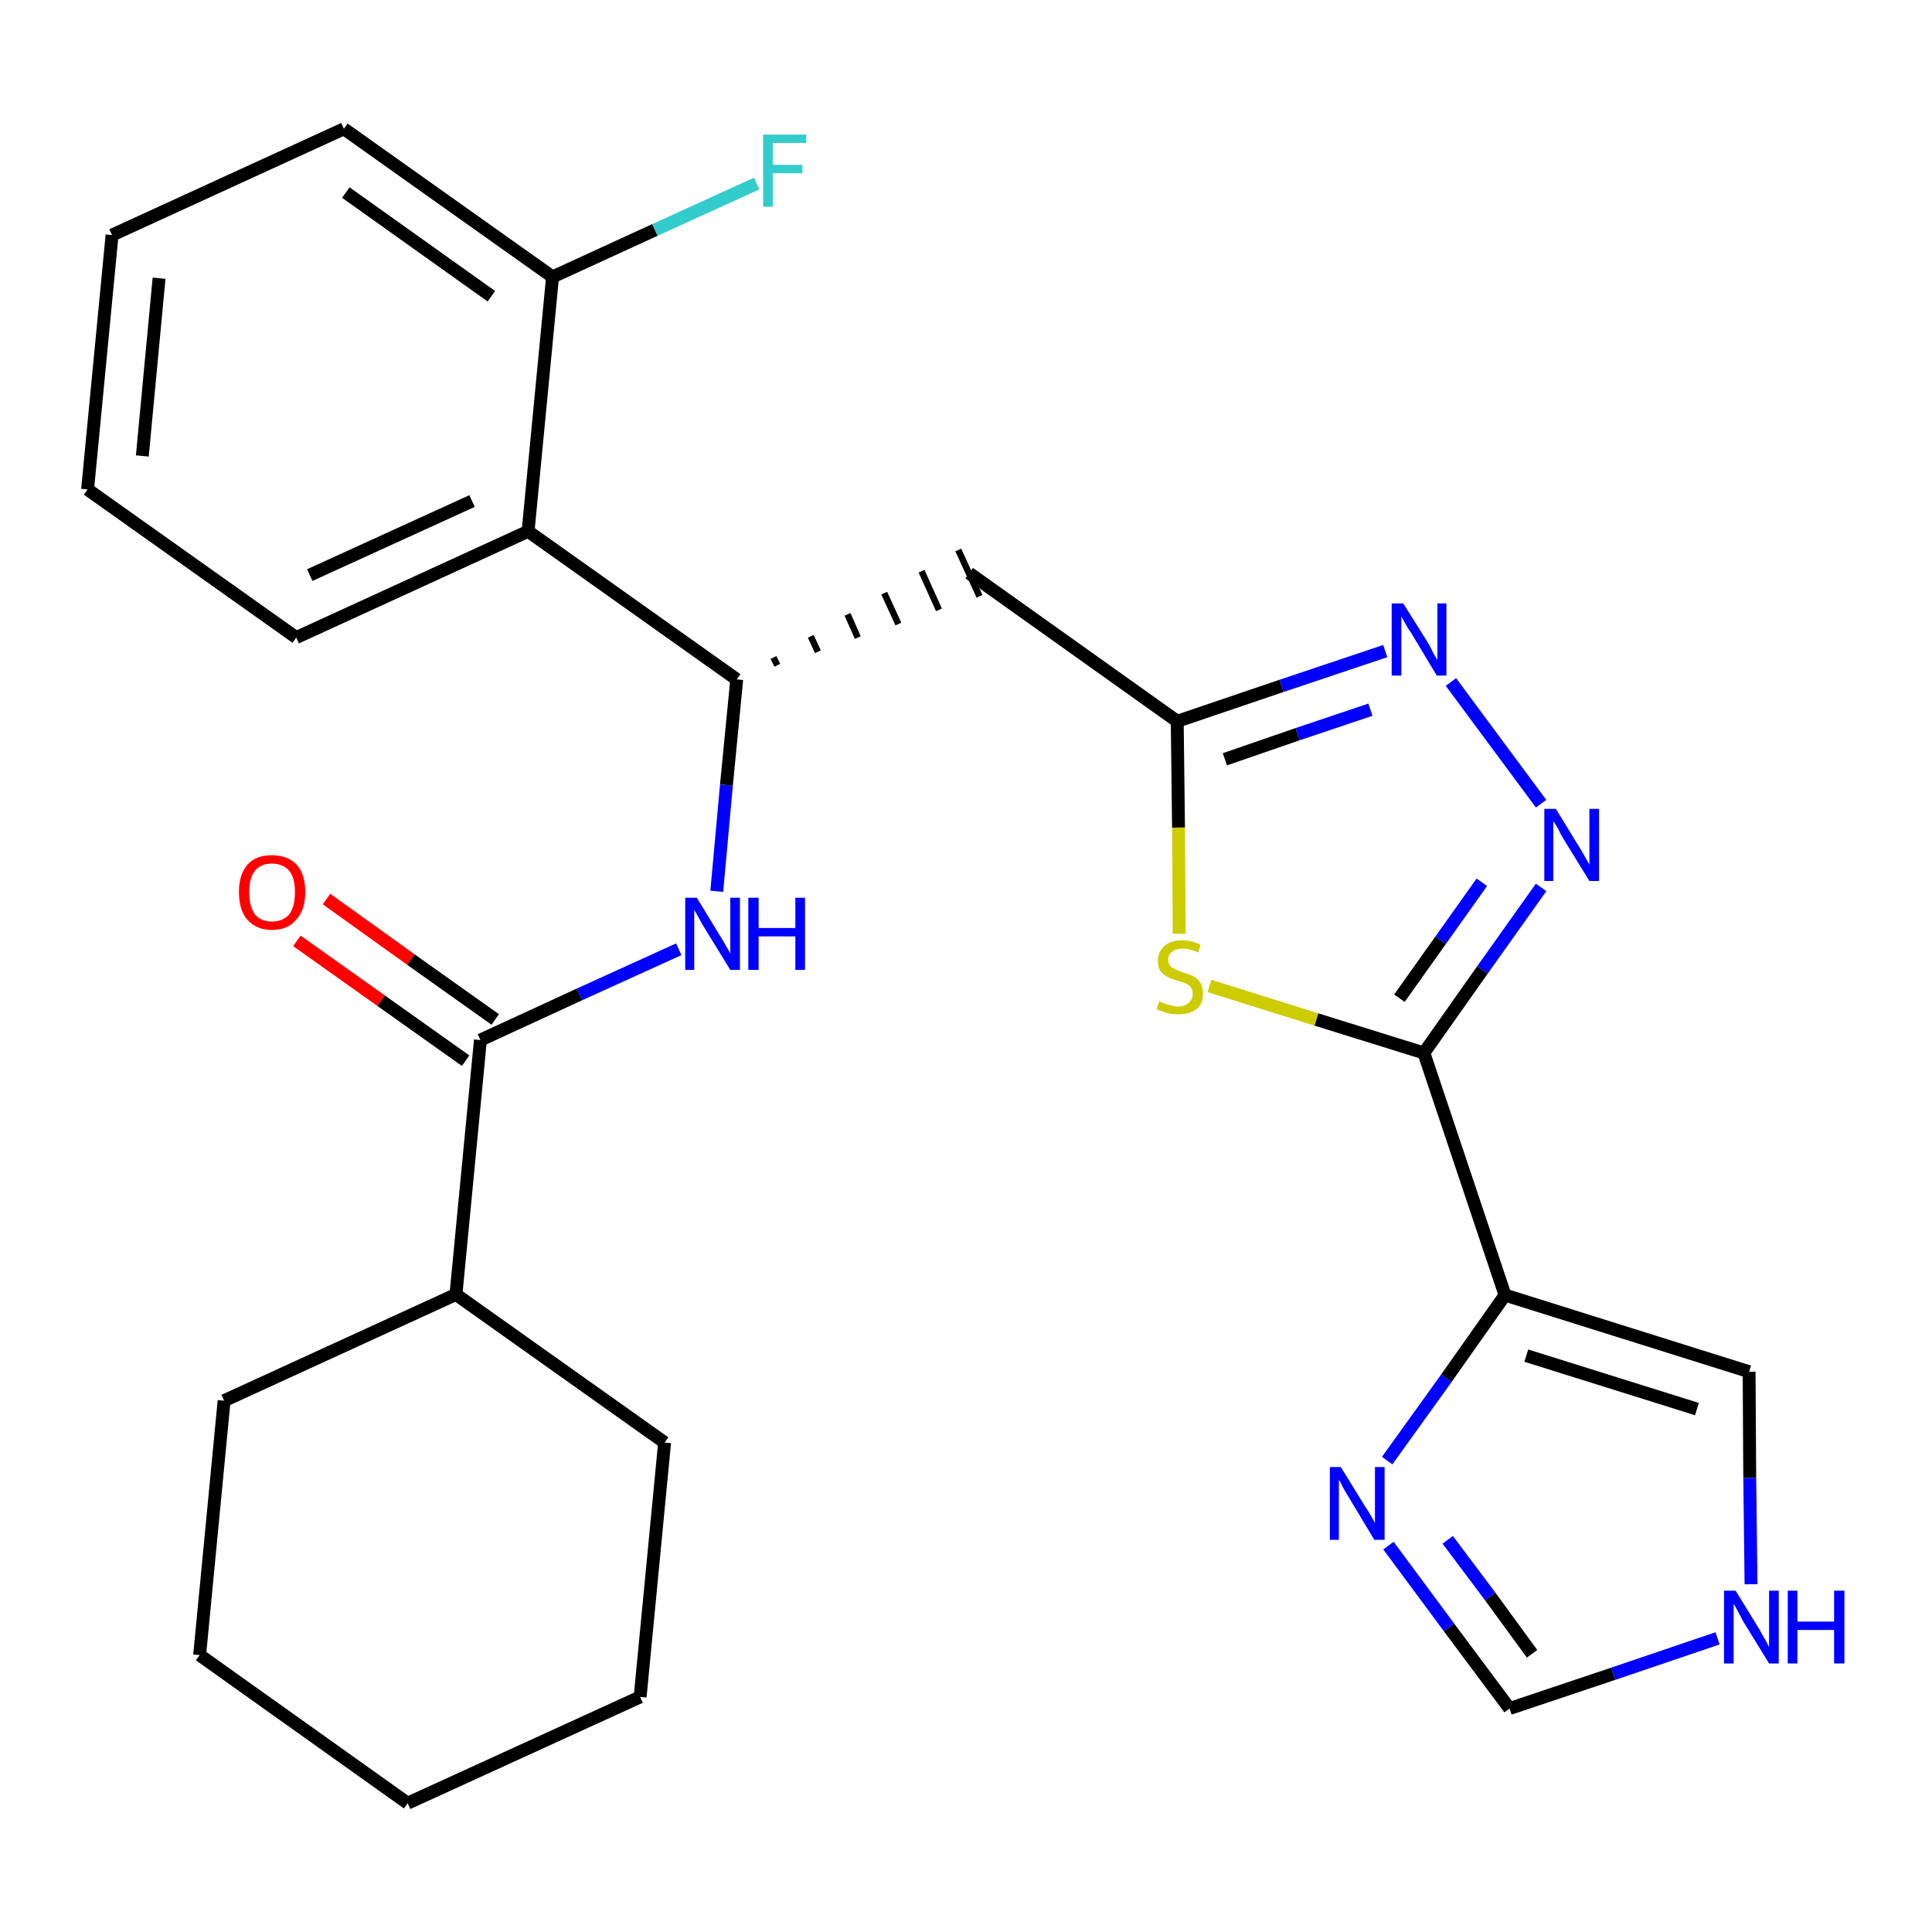 <?xml version='1.0' encoding='iso-8859-1'?>
<svg version='1.1' baseProfile='full'
              xmlns='http://www.w3.org/2000/svg'
                      xmlns:rdkit='http://www.rdkit.org/xml'
                      xmlns:xlink='http://www.w3.org/1999/xlink'
                  xml:space='preserve'
width='300px' height='300px' viewBox='0 0 300 300'>
<!-- END OF HEADER -->
<path class='bond-0 atom-0 atom-1' d='M 46.1,146.1 L 59.2,155.4' style='fill:none;fill-rule:evenodd;stroke:#FF0000;stroke-width:2.0px;stroke-linecap:butt;stroke-linejoin:miter;stroke-opacity:1' />
<path class='bond-0 atom-0 atom-1' d='M 59.2,155.4 L 72.3,164.7' style='fill:none;fill-rule:evenodd;stroke:#000000;stroke-width:2.0px;stroke-linecap:butt;stroke-linejoin:miter;stroke-opacity:1' />
<path class='bond-0 atom-0 atom-1' d='M 50.7,139.6 L 63.8,149.0' style='fill:none;fill-rule:evenodd;stroke:#FF0000;stroke-width:2.0px;stroke-linecap:butt;stroke-linejoin:miter;stroke-opacity:1' />
<path class='bond-0 atom-0 atom-1' d='M 63.8,149.0 L 76.9,158.3' style='fill:none;fill-rule:evenodd;stroke:#000000;stroke-width:2.0px;stroke-linecap:butt;stroke-linejoin:miter;stroke-opacity:1' />
<path class='bond-1 atom-1 atom-2' d='M 74.6,161.5 L 90.0,154.4' style='fill:none;fill-rule:evenodd;stroke:#000000;stroke-width:2.0px;stroke-linecap:butt;stroke-linejoin:miter;stroke-opacity:1' />
<path class='bond-1 atom-1 atom-2' d='M 90.0,154.4 L 105.4,147.4' style='fill:none;fill-rule:evenodd;stroke:#0000FF;stroke-width:2.0px;stroke-linecap:butt;stroke-linejoin:miter;stroke-opacity:1' />
<path class='bond-21 atom-1 atom-22' d='M 74.6,161.5 L 70.8,201.0' style='fill:none;fill-rule:evenodd;stroke:#000000;stroke-width:2.0px;stroke-linecap:butt;stroke-linejoin:miter;stroke-opacity:1' />
<path class='bond-2 atom-2 atom-3' d='M 111.3,138.4 L 112.8,121.9' style='fill:none;fill-rule:evenodd;stroke:#0000FF;stroke-width:2.0px;stroke-linecap:butt;stroke-linejoin:miter;stroke-opacity:1' />
<path class='bond-2 atom-2 atom-3' d='M 112.8,121.9 L 114.4,105.5' style='fill:none;fill-rule:evenodd;stroke:#000000;stroke-width:2.0px;stroke-linecap:butt;stroke-linejoin:miter;stroke-opacity:1' />
<path class='bond-3 atom-3 atom-4' d='M 120.7,103.3 L 120.1,102.1' style='fill:none;fill-rule:evenodd;stroke:#000000;stroke-width:1.0px;stroke-linecap:butt;stroke-linejoin:miter;stroke-opacity:1' />
<path class='bond-3 atom-3 atom-4' d='M 127.0,101.2 L 125.9,98.8' style='fill:none;fill-rule:evenodd;stroke:#000000;stroke-width:1.0px;stroke-linecap:butt;stroke-linejoin:miter;stroke-opacity:1' />
<path class='bond-3 atom-3 atom-4' d='M 133.2,99.0 L 131.6,95.4' style='fill:none;fill-rule:evenodd;stroke:#000000;stroke-width:1.0px;stroke-linecap:butt;stroke-linejoin:miter;stroke-opacity:1' />
<path class='bond-3 atom-3 atom-4' d='M 139.5,96.9 L 137.3,92.1' style='fill:none;fill-rule:evenodd;stroke:#000000;stroke-width:1.0px;stroke-linecap:butt;stroke-linejoin:miter;stroke-opacity:1' />
<path class='bond-3 atom-3 atom-4' d='M 145.8,94.7 L 143.1,88.7' style='fill:none;fill-rule:evenodd;stroke:#000000;stroke-width:1.0px;stroke-linecap:butt;stroke-linejoin:miter;stroke-opacity:1' />
<path class='bond-3 atom-3 atom-4' d='M 152.1,92.6 L 148.8,85.4' style='fill:none;fill-rule:evenodd;stroke:#000000;stroke-width:1.0px;stroke-linecap:butt;stroke-linejoin:miter;stroke-opacity:1' />
<path class='bond-14 atom-3 atom-15' d='M 114.4,105.5 L 82.0,82.5' style='fill:none;fill-rule:evenodd;stroke:#000000;stroke-width:2.0px;stroke-linecap:butt;stroke-linejoin:miter;stroke-opacity:1' />
<path class='bond-4 atom-4 atom-5' d='M 150.5,89.0 L 182.8,112.0' style='fill:none;fill-rule:evenodd;stroke:#000000;stroke-width:2.0px;stroke-linecap:butt;stroke-linejoin:miter;stroke-opacity:1' />
<path class='bond-5 atom-5 atom-6' d='M 182.8,112.0 L 199.0,106.5' style='fill:none;fill-rule:evenodd;stroke:#000000;stroke-width:2.0px;stroke-linecap:butt;stroke-linejoin:miter;stroke-opacity:1' />
<path class='bond-5 atom-5 atom-6' d='M 199.0,106.5 L 215.1,101.1' style='fill:none;fill-rule:evenodd;stroke:#0000FF;stroke-width:2.0px;stroke-linecap:butt;stroke-linejoin:miter;stroke-opacity:1' />
<path class='bond-5 atom-5 atom-6' d='M 190.2,117.9 L 201.5,114.0' style='fill:none;fill-rule:evenodd;stroke:#000000;stroke-width:2.0px;stroke-linecap:butt;stroke-linejoin:miter;stroke-opacity:1' />
<path class='bond-5 atom-5 atom-6' d='M 201.5,114.0 L 212.8,110.2' style='fill:none;fill-rule:evenodd;stroke:#0000FF;stroke-width:2.0px;stroke-linecap:butt;stroke-linejoin:miter;stroke-opacity:1' />
<path class='bond-27 atom-14 atom-5' d='M 183.1,145.0 L 183.0,128.5' style='fill:none;fill-rule:evenodd;stroke:#CCCC00;stroke-width:2.0px;stroke-linecap:butt;stroke-linejoin:miter;stroke-opacity:1' />
<path class='bond-27 atom-14 atom-5' d='M 183.0,128.5 L 182.8,112.0' style='fill:none;fill-rule:evenodd;stroke:#000000;stroke-width:2.0px;stroke-linecap:butt;stroke-linejoin:miter;stroke-opacity:1' />
<path class='bond-6 atom-6 atom-7' d='M 225.3,105.9 L 239.3,124.8' style='fill:none;fill-rule:evenodd;stroke:#0000FF;stroke-width:2.0px;stroke-linecap:butt;stroke-linejoin:miter;stroke-opacity:1' />
<path class='bond-7 atom-7 atom-8' d='M 239.3,137.8 L 230.2,150.6' style='fill:none;fill-rule:evenodd;stroke:#0000FF;stroke-width:2.0px;stroke-linecap:butt;stroke-linejoin:miter;stroke-opacity:1' />
<path class='bond-7 atom-7 atom-8' d='M 230.2,150.6 L 221.1,163.5' style='fill:none;fill-rule:evenodd;stroke:#000000;stroke-width:2.0px;stroke-linecap:butt;stroke-linejoin:miter;stroke-opacity:1' />
<path class='bond-7 atom-7 atom-8' d='M 230.1,137.0 L 223.7,146.0' style='fill:none;fill-rule:evenodd;stroke:#0000FF;stroke-width:2.0px;stroke-linecap:butt;stroke-linejoin:miter;stroke-opacity:1' />
<path class='bond-7 atom-7 atom-8' d='M 223.7,146.0 L 217.3,155.0' style='fill:none;fill-rule:evenodd;stroke:#000000;stroke-width:2.0px;stroke-linecap:butt;stroke-linejoin:miter;stroke-opacity:1' />
<path class='bond-8 atom-8 atom-9' d='M 221.1,163.5 L 233.7,201.1' style='fill:none;fill-rule:evenodd;stroke:#000000;stroke-width:2.0px;stroke-linecap:butt;stroke-linejoin:miter;stroke-opacity:1' />
<path class='bond-13 atom-8 atom-14' d='M 221.1,163.5 L 204.4,158.3' style='fill:none;fill-rule:evenodd;stroke:#000000;stroke-width:2.0px;stroke-linecap:butt;stroke-linejoin:miter;stroke-opacity:1' />
<path class='bond-13 atom-8 atom-14' d='M 204.4,158.3 L 187.8,153.1' style='fill:none;fill-rule:evenodd;stroke:#CCCC00;stroke-width:2.0px;stroke-linecap:butt;stroke-linejoin:miter;stroke-opacity:1' />
<path class='bond-9 atom-9 atom-10' d='M 233.7,201.1 L 271.6,213.0' style='fill:none;fill-rule:evenodd;stroke:#000000;stroke-width:2.0px;stroke-linecap:butt;stroke-linejoin:miter;stroke-opacity:1' />
<path class='bond-9 atom-9 atom-10' d='M 237.0,210.5 L 263.5,218.8' style='fill:none;fill-rule:evenodd;stroke:#000000;stroke-width:2.0px;stroke-linecap:butt;stroke-linejoin:miter;stroke-opacity:1' />
<path class='bond-30 atom-13 atom-9' d='M 215.4,226.8 L 224.6,214.0' style='fill:none;fill-rule:evenodd;stroke:#0000FF;stroke-width:2.0px;stroke-linecap:butt;stroke-linejoin:miter;stroke-opacity:1' />
<path class='bond-30 atom-13 atom-9' d='M 224.6,214.0 L 233.7,201.1' style='fill:none;fill-rule:evenodd;stroke:#000000;stroke-width:2.0px;stroke-linecap:butt;stroke-linejoin:miter;stroke-opacity:1' />
<path class='bond-10 atom-10 atom-11' d='M 271.6,213.0 L 271.7,229.5' style='fill:none;fill-rule:evenodd;stroke:#000000;stroke-width:2.0px;stroke-linecap:butt;stroke-linejoin:miter;stroke-opacity:1' />
<path class='bond-10 atom-10 atom-11' d='M 271.7,229.5 L 271.9,246.0' style='fill:none;fill-rule:evenodd;stroke:#0000FF;stroke-width:2.0px;stroke-linecap:butt;stroke-linejoin:miter;stroke-opacity:1' />
<path class='bond-11 atom-11 atom-12' d='M 266.7,254.4 L 250.5,259.9' style='fill:none;fill-rule:evenodd;stroke:#0000FF;stroke-width:2.0px;stroke-linecap:butt;stroke-linejoin:miter;stroke-opacity:1' />
<path class='bond-11 atom-11 atom-12' d='M 250.5,259.9 L 234.4,265.3' style='fill:none;fill-rule:evenodd;stroke:#000000;stroke-width:2.0px;stroke-linecap:butt;stroke-linejoin:miter;stroke-opacity:1' />
<path class='bond-12 atom-12 atom-13' d='M 234.4,265.3 L 225.0,252.7' style='fill:none;fill-rule:evenodd;stroke:#000000;stroke-width:2.0px;stroke-linecap:butt;stroke-linejoin:miter;stroke-opacity:1' />
<path class='bond-12 atom-12 atom-13' d='M 225.0,252.7 L 215.6,240.0' style='fill:none;fill-rule:evenodd;stroke:#0000FF;stroke-width:2.0px;stroke-linecap:butt;stroke-linejoin:miter;stroke-opacity:1' />
<path class='bond-12 atom-12 atom-13' d='M 237.9,256.8 L 231.4,247.9' style='fill:none;fill-rule:evenodd;stroke:#000000;stroke-width:2.0px;stroke-linecap:butt;stroke-linejoin:miter;stroke-opacity:1' />
<path class='bond-12 atom-12 atom-13' d='M 231.4,247.9 L 224.8,239.1' style='fill:none;fill-rule:evenodd;stroke:#0000FF;stroke-width:2.0px;stroke-linecap:butt;stroke-linejoin:miter;stroke-opacity:1' />
<path class='bond-15 atom-15 atom-16' d='M 82.0,82.5 L 46.0,99.0' style='fill:none;fill-rule:evenodd;stroke:#000000;stroke-width:2.0px;stroke-linecap:butt;stroke-linejoin:miter;stroke-opacity:1' />
<path class='bond-15 atom-15 atom-16' d='M 73.3,77.8 L 48.1,89.3' style='fill:none;fill-rule:evenodd;stroke:#000000;stroke-width:2.0px;stroke-linecap:butt;stroke-linejoin:miter;stroke-opacity:1' />
<path class='bond-28 atom-20 atom-15' d='M 85.8,43.0 L 82.0,82.5' style='fill:none;fill-rule:evenodd;stroke:#000000;stroke-width:2.0px;stroke-linecap:butt;stroke-linejoin:miter;stroke-opacity:1' />
<path class='bond-16 atom-16 atom-17' d='M 46.0,99.0 L 13.6,76.0' style='fill:none;fill-rule:evenodd;stroke:#000000;stroke-width:2.0px;stroke-linecap:butt;stroke-linejoin:miter;stroke-opacity:1' />
<path class='bond-17 atom-17 atom-18' d='M 13.6,76.0 L 17.4,36.5' style='fill:none;fill-rule:evenodd;stroke:#000000;stroke-width:2.0px;stroke-linecap:butt;stroke-linejoin:miter;stroke-opacity:1' />
<path class='bond-17 atom-17 atom-18' d='M 22.1,70.8 L 24.7,43.2' style='fill:none;fill-rule:evenodd;stroke:#000000;stroke-width:2.0px;stroke-linecap:butt;stroke-linejoin:miter;stroke-opacity:1' />
<path class='bond-18 atom-18 atom-19' d='M 17.4,36.5 L 53.4,20.0' style='fill:none;fill-rule:evenodd;stroke:#000000;stroke-width:2.0px;stroke-linecap:butt;stroke-linejoin:miter;stroke-opacity:1' />
<path class='bond-19 atom-19 atom-20' d='M 53.4,20.0 L 85.8,43.0' style='fill:none;fill-rule:evenodd;stroke:#000000;stroke-width:2.0px;stroke-linecap:butt;stroke-linejoin:miter;stroke-opacity:1' />
<path class='bond-19 atom-19 atom-20' d='M 53.7,29.9 L 76.3,46.0' style='fill:none;fill-rule:evenodd;stroke:#000000;stroke-width:2.0px;stroke-linecap:butt;stroke-linejoin:miter;stroke-opacity:1' />
<path class='bond-20 atom-20 atom-21' d='M 85.8,43.0 L 101.7,35.7' style='fill:none;fill-rule:evenodd;stroke:#000000;stroke-width:2.0px;stroke-linecap:butt;stroke-linejoin:miter;stroke-opacity:1' />
<path class='bond-20 atom-20 atom-21' d='M 101.7,35.7 L 117.5,28.5' style='fill:none;fill-rule:evenodd;stroke:#33CCCC;stroke-width:2.0px;stroke-linecap:butt;stroke-linejoin:miter;stroke-opacity:1' />
<path class='bond-22 atom-22 atom-23' d='M 70.8,201.0 L 34.8,217.5' style='fill:none;fill-rule:evenodd;stroke:#000000;stroke-width:2.0px;stroke-linecap:butt;stroke-linejoin:miter;stroke-opacity:1' />
<path class='bond-29 atom-27 atom-22' d='M 103.2,224.0 L 70.8,201.0' style='fill:none;fill-rule:evenodd;stroke:#000000;stroke-width:2.0px;stroke-linecap:butt;stroke-linejoin:miter;stroke-opacity:1' />
<path class='bond-23 atom-23 atom-24' d='M 34.8,217.5 L 31.0,257.0' style='fill:none;fill-rule:evenodd;stroke:#000000;stroke-width:2.0px;stroke-linecap:butt;stroke-linejoin:miter;stroke-opacity:1' />
<path class='bond-24 atom-24 atom-25' d='M 31.0,257.0 L 63.3,280.0' style='fill:none;fill-rule:evenodd;stroke:#000000;stroke-width:2.0px;stroke-linecap:butt;stroke-linejoin:miter;stroke-opacity:1' />
<path class='bond-25 atom-25 atom-26' d='M 63.3,280.0 L 99.4,263.5' style='fill:none;fill-rule:evenodd;stroke:#000000;stroke-width:2.0px;stroke-linecap:butt;stroke-linejoin:miter;stroke-opacity:1' />
<path class='bond-26 atom-26 atom-27' d='M 99.4,263.5 L 103.2,224.0' style='fill:none;fill-rule:evenodd;stroke:#000000;stroke-width:2.0px;stroke-linecap:butt;stroke-linejoin:miter;stroke-opacity:1' />
<path  class='atom-0' d='M 37.1 138.5
Q 37.1 135.8, 38.4 134.3
Q 39.7 132.8, 42.2 132.8
Q 44.7 132.8, 46.1 134.3
Q 47.4 135.8, 47.4 138.5
Q 47.4 141.3, 46.0 142.8
Q 44.7 144.4, 42.2 144.4
Q 39.8 144.4, 38.4 142.8
Q 37.1 141.3, 37.1 138.5
M 42.2 143.1
Q 43.9 143.1, 44.9 142.0
Q 45.8 140.8, 45.8 138.5
Q 45.8 136.3, 44.9 135.2
Q 43.9 134.1, 42.2 134.1
Q 40.5 134.1, 39.6 135.2
Q 38.7 136.3, 38.7 138.5
Q 38.7 140.8, 39.6 142.0
Q 40.5 143.1, 42.2 143.1
' fill='#FF0000'/>
<path  class='atom-2' d='M 108.2 139.4
L 111.8 145.3
Q 112.2 145.9, 112.8 147.0
Q 113.4 148.0, 113.4 148.1
L 113.4 139.4
L 114.9 139.4
L 114.9 150.6
L 113.4 150.6
L 109.4 144.1
Q 108.9 143.3, 108.5 142.5
Q 108.0 141.6, 107.8 141.3
L 107.8 150.6
L 106.4 150.6
L 106.4 139.4
L 108.2 139.4
' fill='#0000FF'/>
<path  class='atom-2' d='M 116.2 139.4
L 117.8 139.4
L 117.8 144.1
L 123.5 144.1
L 123.5 139.4
L 125.0 139.4
L 125.0 150.6
L 123.5 150.6
L 123.5 145.4
L 117.8 145.4
L 117.8 150.6
L 116.2 150.6
L 116.2 139.4
' fill='#0000FF'/>
<path  class='atom-6' d='M 217.9 93.7
L 221.6 99.6
Q 222.0 100.2, 222.5 101.3
Q 223.1 102.4, 223.2 102.4
L 223.2 93.7
L 224.6 93.7
L 224.6 104.9
L 223.1 104.9
L 219.2 98.4
Q 218.7 97.7, 218.2 96.8
Q 217.7 95.9, 217.6 95.7
L 217.6 104.9
L 216.1 104.9
L 216.1 93.7
L 217.9 93.7
' fill='#0000FF'/>
<path  class='atom-7' d='M 241.6 125.6
L 245.2 131.5
Q 245.6 132.1, 246.2 133.2
Q 246.8 134.2, 246.8 134.3
L 246.8 125.6
L 248.3 125.6
L 248.3 136.8
L 246.8 136.8
L 242.8 130.3
Q 242.3 129.5, 241.9 128.6
Q 241.4 127.8, 241.2 127.5
L 241.2 136.8
L 239.8 136.8
L 239.8 125.6
L 241.6 125.6
' fill='#0000FF'/>
<path  class='atom-11' d='M 269.5 247.0
L 273.2 253.0
Q 273.5 253.6, 274.1 254.6
Q 274.7 255.7, 274.7 255.8
L 274.7 247.0
L 276.2 247.0
L 276.2 258.3
L 274.7 258.3
L 270.7 251.8
Q 270.3 251.0, 269.8 250.1
Q 269.3 249.2, 269.2 249.0
L 269.2 258.3
L 267.7 258.3
L 267.7 247.0
L 269.5 247.0
' fill='#0000FF'/>
<path  class='atom-11' d='M 277.6 247.0
L 279.1 247.0
L 279.1 251.8
L 284.8 251.8
L 284.8 247.0
L 286.4 247.0
L 286.4 258.3
L 284.8 258.3
L 284.8 253.1
L 279.1 253.1
L 279.1 258.3
L 277.6 258.3
L 277.6 247.0
' fill='#0000FF'/>
<path  class='atom-13' d='M 208.2 227.8
L 211.9 233.8
Q 212.3 234.4, 212.9 235.4
Q 213.5 236.5, 213.5 236.5
L 213.5 227.8
L 215.0 227.8
L 215.0 239.1
L 213.4 239.1
L 209.5 232.6
Q 209.0 231.8, 208.5 230.9
Q 208.1 230.0, 207.9 229.8
L 207.9 239.1
L 206.5 239.1
L 206.5 227.8
L 208.2 227.8
' fill='#0000FF'/>
<path  class='atom-14' d='M 180.0 155.5
Q 180.1 155.5, 180.7 155.8
Q 181.2 156.0, 181.8 156.1
Q 182.4 156.3, 182.9 156.3
Q 184.0 156.3, 184.6 155.7
Q 185.2 155.2, 185.2 154.3
Q 185.2 153.7, 184.9 153.3
Q 184.6 152.9, 184.1 152.7
Q 183.7 152.5, 182.9 152.3
Q 181.9 152.0, 181.3 151.7
Q 180.7 151.4, 180.2 150.8
Q 179.8 150.2, 179.8 149.2
Q 179.8 147.8, 180.8 146.9
Q 181.8 146.0, 183.7 146.0
Q 185.0 146.0, 186.4 146.7
L 186.1 147.9
Q 184.7 147.3, 183.7 147.3
Q 182.6 147.3, 182.0 147.8
Q 181.4 148.2, 181.4 149.0
Q 181.4 149.6, 181.7 150.0
Q 182.0 150.3, 182.5 150.5
Q 182.9 150.7, 183.7 151.0
Q 184.7 151.3, 185.3 151.6
Q 185.9 151.9, 186.4 152.6
Q 186.8 153.2, 186.8 154.3
Q 186.8 155.9, 185.8 156.7
Q 184.7 157.5, 183.0 157.5
Q 182.0 157.5, 181.2 157.3
Q 180.5 157.1, 179.6 156.7
L 180.0 155.5
' fill='#CCCC00'/>
<path  class='atom-21' d='M 118.5 20.9
L 125.2 20.9
L 125.2 22.2
L 120.0 22.2
L 120.0 25.6
L 124.6 25.6
L 124.6 26.9
L 120.0 26.9
L 120.0 32.1
L 118.5 32.1
L 118.5 20.9
' fill='#33CCCC'/>
</svg>
